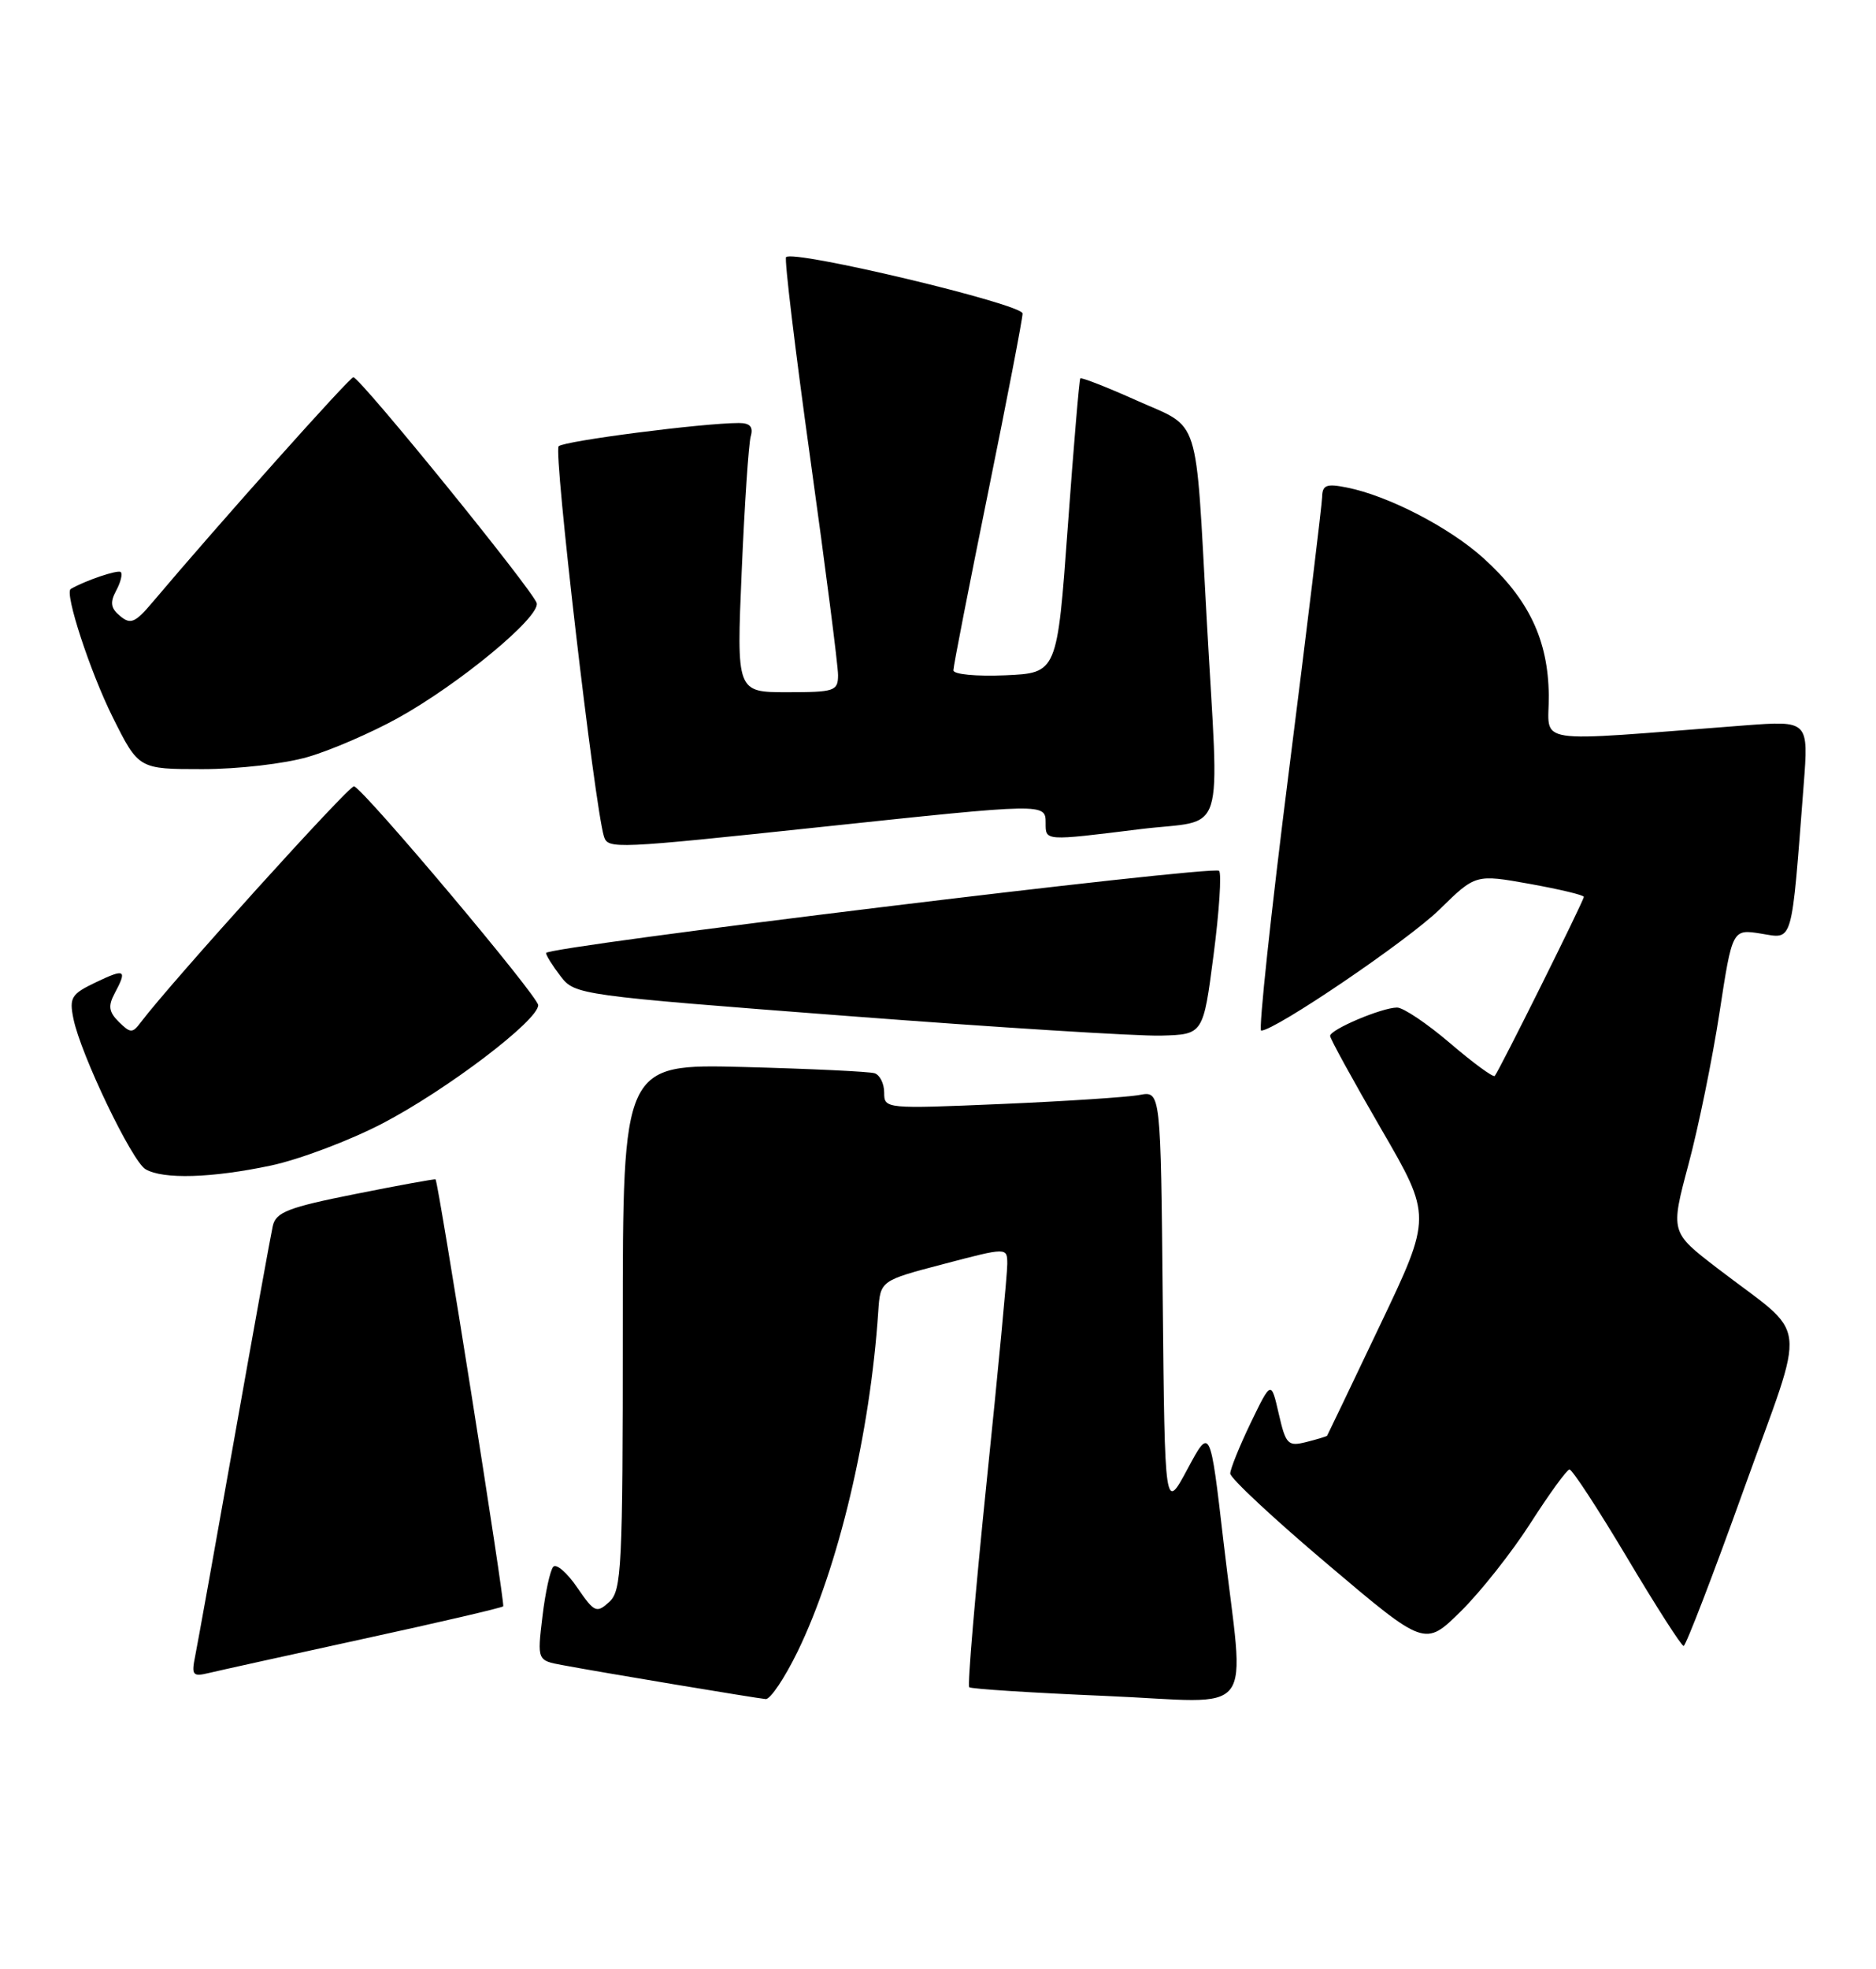 <?xml version="1.0" encoding="UTF-8" standalone="no"?>
<!DOCTYPE svg PUBLIC "-//W3C//DTD SVG 1.1//EN" "http://www.w3.org/Graphics/SVG/1.1/DTD/svg11.dtd" >
<svg xmlns="http://www.w3.org/2000/svg" xmlns:xlink="http://www.w3.org/1999/xlink" version="1.1" viewBox="0 0 244 256">
 <g >
 <path fill="currentColor"
d=" M 103.73 214.75 C 109.04 203.85 113.18 186.40 114.23 170.50 C 114.50 166.50 114.50 166.50 122.75 164.34 C 131.00 162.17 131.00 162.17 131.01 164.34 C 131.02 165.53 129.81 178.30 128.32 192.73 C 126.84 207.15 125.82 219.14 126.06 219.37 C 126.30 219.59 134.26 220.10 143.75 220.50 C 163.88 221.35 161.87 223.96 159.14 200.50 C 157.40 185.50 157.40 185.50 154.45 191.00 C 151.50 196.50 151.50 196.50 151.23 169.17 C 150.97 141.85 150.97 141.85 148.23 142.36 C 146.73 142.65 138.64 143.18 130.25 143.54 C 115.16 144.18 115.00 144.17 115.00 142.06 C 115.00 140.89 114.44 139.76 113.75 139.54 C 113.06 139.32 105.41 138.96 96.75 138.73 C 81.00 138.33 81.00 138.33 81.00 172.51 C 81.00 203.93 80.86 206.82 79.23 208.29 C 77.59 209.78 77.30 209.65 75.07 206.40 C 73.76 204.48 72.36 203.27 71.96 203.71 C 71.56 204.14 70.92 207.06 70.55 210.19 C 69.87 215.89 69.87 215.89 73.19 216.50 C 78.30 217.46 98.37 220.80 99.59 220.91 C 100.19 220.96 102.05 218.19 103.73 214.75 Z  M 47.32 213.07 C 57.12 210.94 65.28 209.04 65.45 208.85 C 65.72 208.54 57.03 153.75 56.65 153.34 C 56.57 153.26 51.88 154.11 46.23 155.24 C 37.49 156.98 35.89 157.60 35.48 159.39 C 35.22 160.55 32.97 172.97 30.48 187.00 C 27.99 201.03 25.70 213.76 25.39 215.29 C 24.88 217.81 25.05 218.03 27.16 217.52 C 28.45 217.21 37.52 215.21 47.32 213.07 Z  M 199.08 198.01 C 201.51 194.22 203.78 191.09 204.13 191.06 C 204.48 191.03 207.84 196.18 211.61 202.50 C 215.37 208.82 218.69 214.00 218.98 214.00 C 219.26 214.00 222.77 204.89 226.77 193.75 C 235.06 170.64 235.48 174.21 223.31 164.85 C 217.26 160.20 217.26 160.20 219.61 151.39 C 220.91 146.55 222.72 137.68 223.64 131.69 C 225.31 120.79 225.31 120.79 229.06 121.39 C 233.27 122.07 232.97 123.09 234.59 102.09 C 235.24 93.69 235.24 93.69 226.87 94.32 C 198.53 96.48 201.51 96.95 201.44 90.38 C 201.36 83.20 198.83 77.88 192.94 72.57 C 188.53 68.58 180.57 64.46 175.19 63.39 C 172.52 62.85 171.99 63.06 171.96 64.63 C 171.93 65.66 169.99 81.69 167.64 100.25 C 165.29 118.81 163.67 134.00 164.03 134.00 C 165.84 134.00 183.09 122.29 187.21 118.27 C 191.91 113.66 191.91 113.66 198.96 114.92 C 202.83 115.62 206.00 116.37 206.00 116.61 C 206.00 117.10 194.95 139.31 194.41 139.89 C 194.21 140.11 191.60 138.20 188.61 135.64 C 185.63 133.09 182.52 131.00 181.71 131.00 C 179.75 131.00 173.00 133.85 173.00 134.69 C 173.00 135.05 175.98 140.47 179.62 146.75 C 186.24 158.15 186.24 158.15 179.48 172.32 C 175.77 180.12 172.67 186.58 172.61 186.67 C 172.55 186.76 171.33 187.13 169.90 187.49 C 167.51 188.09 167.24 187.81 166.32 183.82 C 165.33 179.50 165.33 179.50 162.67 185.00 C 161.21 188.03 160.02 190.99 160.01 191.58 C 160.00 192.18 165.70 197.49 172.67 203.38 C 185.33 214.10 185.33 214.10 189.99 209.51 C 192.56 206.98 196.65 201.81 199.08 198.01 Z  M 35.24 151.54 C 38.95 150.75 45.48 148.29 49.74 146.07 C 58.09 141.72 70.00 132.68 70.00 130.69 C 70.00 129.54 47.51 102.81 46.05 102.23 C 45.49 102.00 22.15 127.82 18.31 132.92 C 17.23 134.36 16.97 134.35 15.46 132.87 C 14.16 131.58 14.04 130.80 14.90 129.18 C 16.57 126.06 16.29 125.89 12.46 127.72 C 9.28 129.24 8.99 129.70 9.55 132.45 C 10.48 137.07 17.15 150.98 18.93 152.02 C 21.21 153.36 27.54 153.17 35.24 151.54 Z  M 157.84 124.17 C 158.58 118.50 158.90 113.57 158.56 113.22 C 157.80 112.47 70.99 123.07 71.02 123.91 C 71.03 124.23 71.89 125.60 72.92 126.94 C 74.77 129.35 75.30 129.42 110.15 132.09 C 129.59 133.58 147.97 134.73 151.00 134.65 C 156.50 134.50 156.50 134.50 157.84 124.17 Z  M 107.00 107.50 C 135.94 104.43 136.00 104.42 136.00 107.00 C 136.00 109.36 135.81 109.35 148.25 107.81 C 159.66 106.40 158.57 109.83 156.95 80.51 C 155.45 53.40 156.23 55.82 147.86 52.08 C 143.96 50.33 140.65 49.04 140.51 49.20 C 140.37 49.37 139.64 58.05 138.88 68.50 C 137.50 87.50 137.50 87.50 130.75 87.80 C 126.97 87.96 124.00 87.68 124.00 87.15 C 124.00 86.63 126.03 76.26 128.50 64.11 C 130.97 51.96 133.00 41.45 133.00 40.76 C 132.99 39.54 103.22 32.44 102.24 33.43 C 102.00 33.67 103.42 45.49 105.40 59.70 C 107.38 73.91 109.00 86.54 109.00 87.77 C 109.00 89.85 108.56 90.00 102.39 90.00 C 95.79 90.00 95.79 90.00 96.47 74.25 C 96.84 65.59 97.37 57.71 97.64 56.75 C 98.00 55.50 97.56 55.00 96.10 55.00 C 91.43 55.00 73.43 57.32 72.66 58.02 C 71.96 58.65 77.32 104.70 78.55 108.75 C 79.07 110.42 79.87 110.38 107.00 107.50 Z  M 40.07 98.41 C 43.06 97.54 48.32 95.26 51.77 93.35 C 59.71 88.95 70.21 80.27 69.81 78.43 C 69.49 76.97 46.90 49.14 45.96 49.05 C 45.50 49.01 28.49 68.06 19.85 78.29 C 17.59 80.97 16.98 81.23 15.63 80.10 C 14.40 79.09 14.28 78.34 15.10 76.81 C 15.69 75.72 15.96 74.63 15.71 74.38 C 15.36 74.03 11.03 75.50 9.20 76.58 C 8.36 77.08 11.72 87.35 14.66 93.25 C 18.03 100.00 18.03 100.00 26.33 100.00 C 30.97 100.00 37.04 99.30 40.07 98.41 Z "/>
</g>
</svg>
